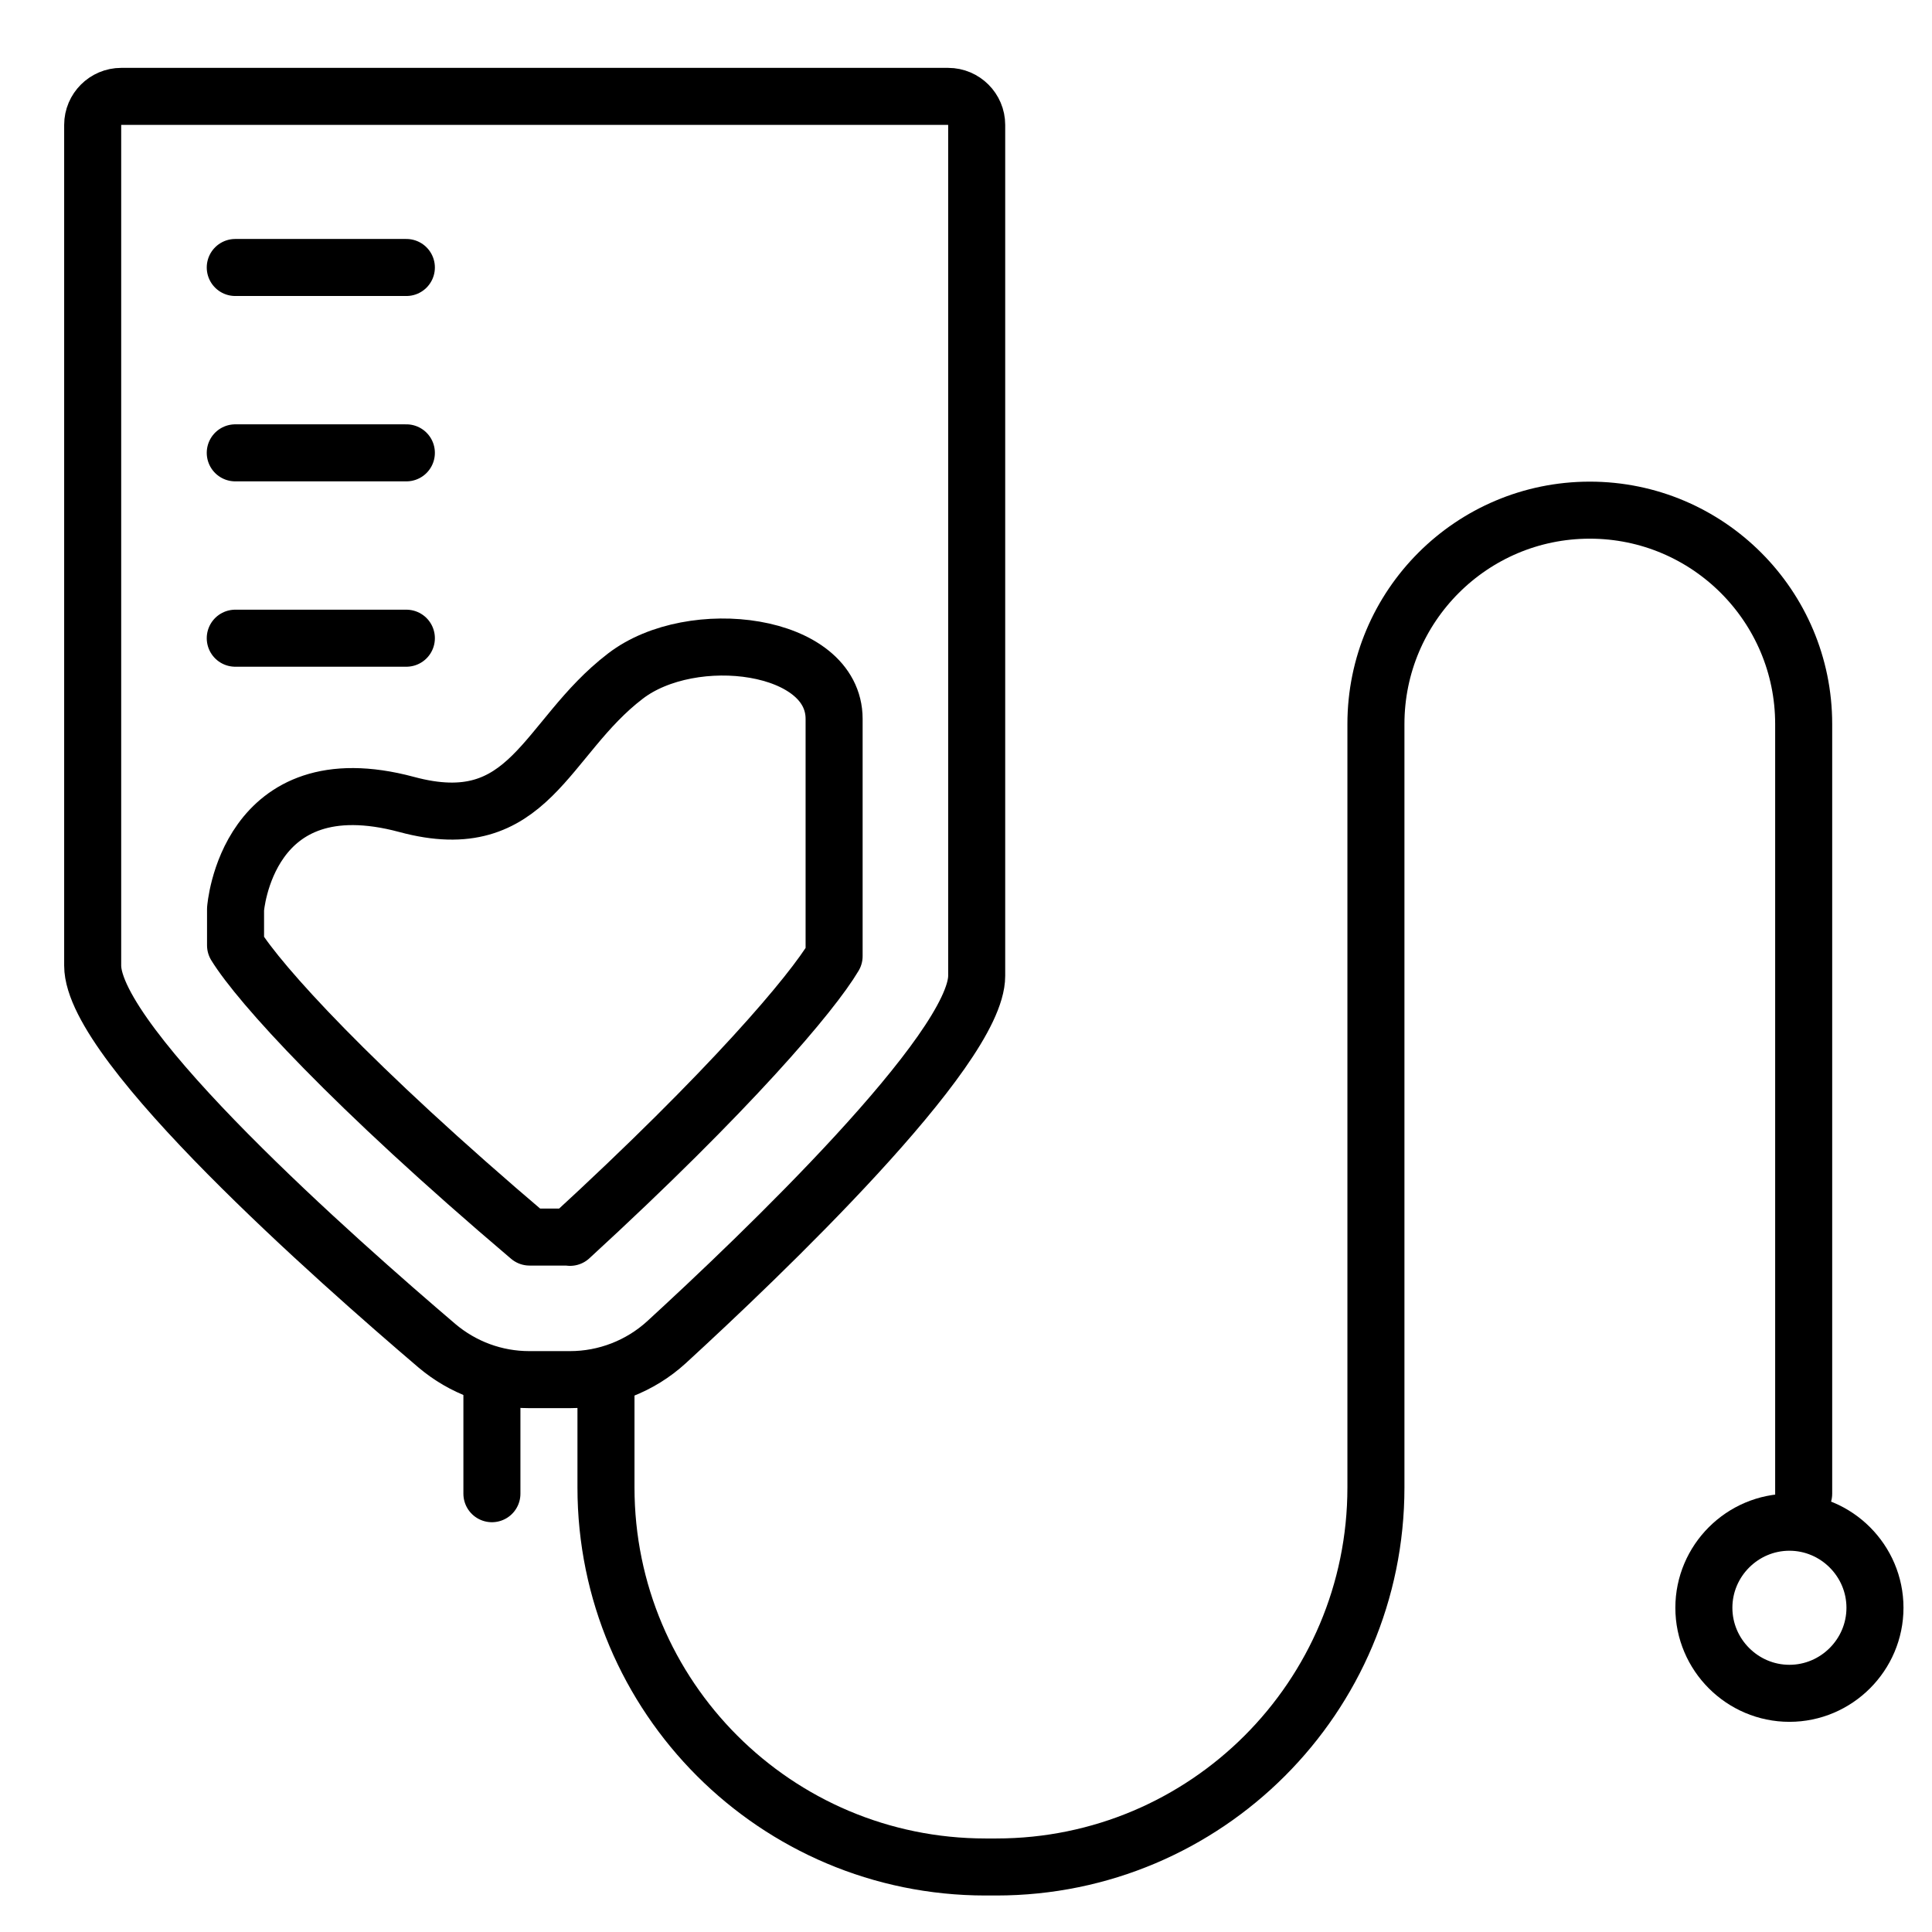 <?xml version="1.0" encoding="utf-8"?>
<!-- Generator: Adobe Illustrator 27.0.0, SVG Export Plug-In . SVG Version: 6.00 Build 0)  -->
<svg version="1.1" xmlns="http://www.w3.org/2000/svg" xmlns:xlink="http://www.w3.org/1999/xlink" x="0px" y="0px"
	 viewBox="0 0 67.75 67.75" style="enable-background:new 0 0 67.75 67.75;" xml:space="preserve">
<style type="text/css">
	.st0{display:none;}
	.st1{display:inline;opacity:0.5;}
	.st2{fill:none;stroke:#E62AFF;stroke-width:0.25;stroke-miterlimit:10;}
	.st3{display:inline;}
	.st4{display:inline;fill:none;stroke:#FFFFFF;stroke-width:2;stroke-miterlimit:10;}
	.st5{fill:none;stroke:#000000;stroke-width:2;stroke-linecap:round;stroke-linejoin:round;stroke-miterlimit:10;}
	.st6{fill:none;stroke:#000000;stroke-width:2;stroke-linecap:round;stroke-linejoin:round;}
</style>
<g id="guide" class="st0">
	<g class="st1">
		<g>
			<g>
				<g>
					<rect x="0.12" y="0.12" class="st2" width="67.5" height="67.5"/>
					<circle class="st2" cx="33.88" cy="33.88" r="33.75"/>
					<circle class="st2" cx="33.88" cy="33.88" r="16.88"/>
					<line class="st2" x1="33.88" y1="67.62" x2="33.88" y2="0.12"/>
					<line class="st2" x1="0.12" y1="33.88" x2="67.62" y2="33.88"/>
				</g>
			</g>
		</g>
	</g>
</g>
<g id="title" class="st0">
	<rect x="-481.75" y="-527.62" class="st4" width="1200" height="1335"/>
</g>
<g id="icon">
	<g>
		<path class="st5" d="M62.75,59.38c-1.65,0-3-1.35-3-3s1.35-3,3-3c1.65,0,3,1.35,3,3S64.4,59.38,62.75,59.38z"/>
		<path class="st5" d="M19.99,48.38h-1.43c-1.19,0-2.33-0.42-3.24-1.19C11.86,44.24,3.25,36.65,3.25,33.86V4.38c0-0.55,0.45-1,1-1
			h29c0.55,0,1,0.45,1,1v29.84c0,2.59-7.62,9.86-10.88,12.85C22.45,47.91,21.24,48.38,19.99,48.38z"/>
		<path class="st5" d="M29.25,25.21v8.32c-0.77,1.3-3.64,4.7-9.26,9.86l0.01-0.01h-1.43c-6.27-5.32-9.47-8.87-10.31-10.23v-1.27
			c0,0,0.38-5.18,6-3.67c4.33,1.17,4.83-2.33,7.67-4.5C24.27,21.91,29.25,22.54,29.25,25.21z"/>
		<path class="st5" d="M63.25,52.38V25.39c0-4.14-3.36-7.5-7.5-7.5l0,0c-4.14,0-7.5,3.36-7.5,7.5v26.77
			c0,7.35-5.96,13.31-13.31,13.31h-0.38c-7.35,0-13.31-5.96-13.31-13.31v-3.78"/>
		<line class="st5" x1="17.25" y1="48.38" x2="17.25" y2="52.38"/>
		<line class="st5" x1="8.25" y1="9.38" x2="14.25" y2="9.38"/>
		<line class="st5" x1="8.25" y1="15.88" x2="14.25" y2="15.88"/>
		<line class="st5" x1="8.25" y1="22.38" x2="14.25" y2="22.38"/>
	</g>
</g>
</svg>
